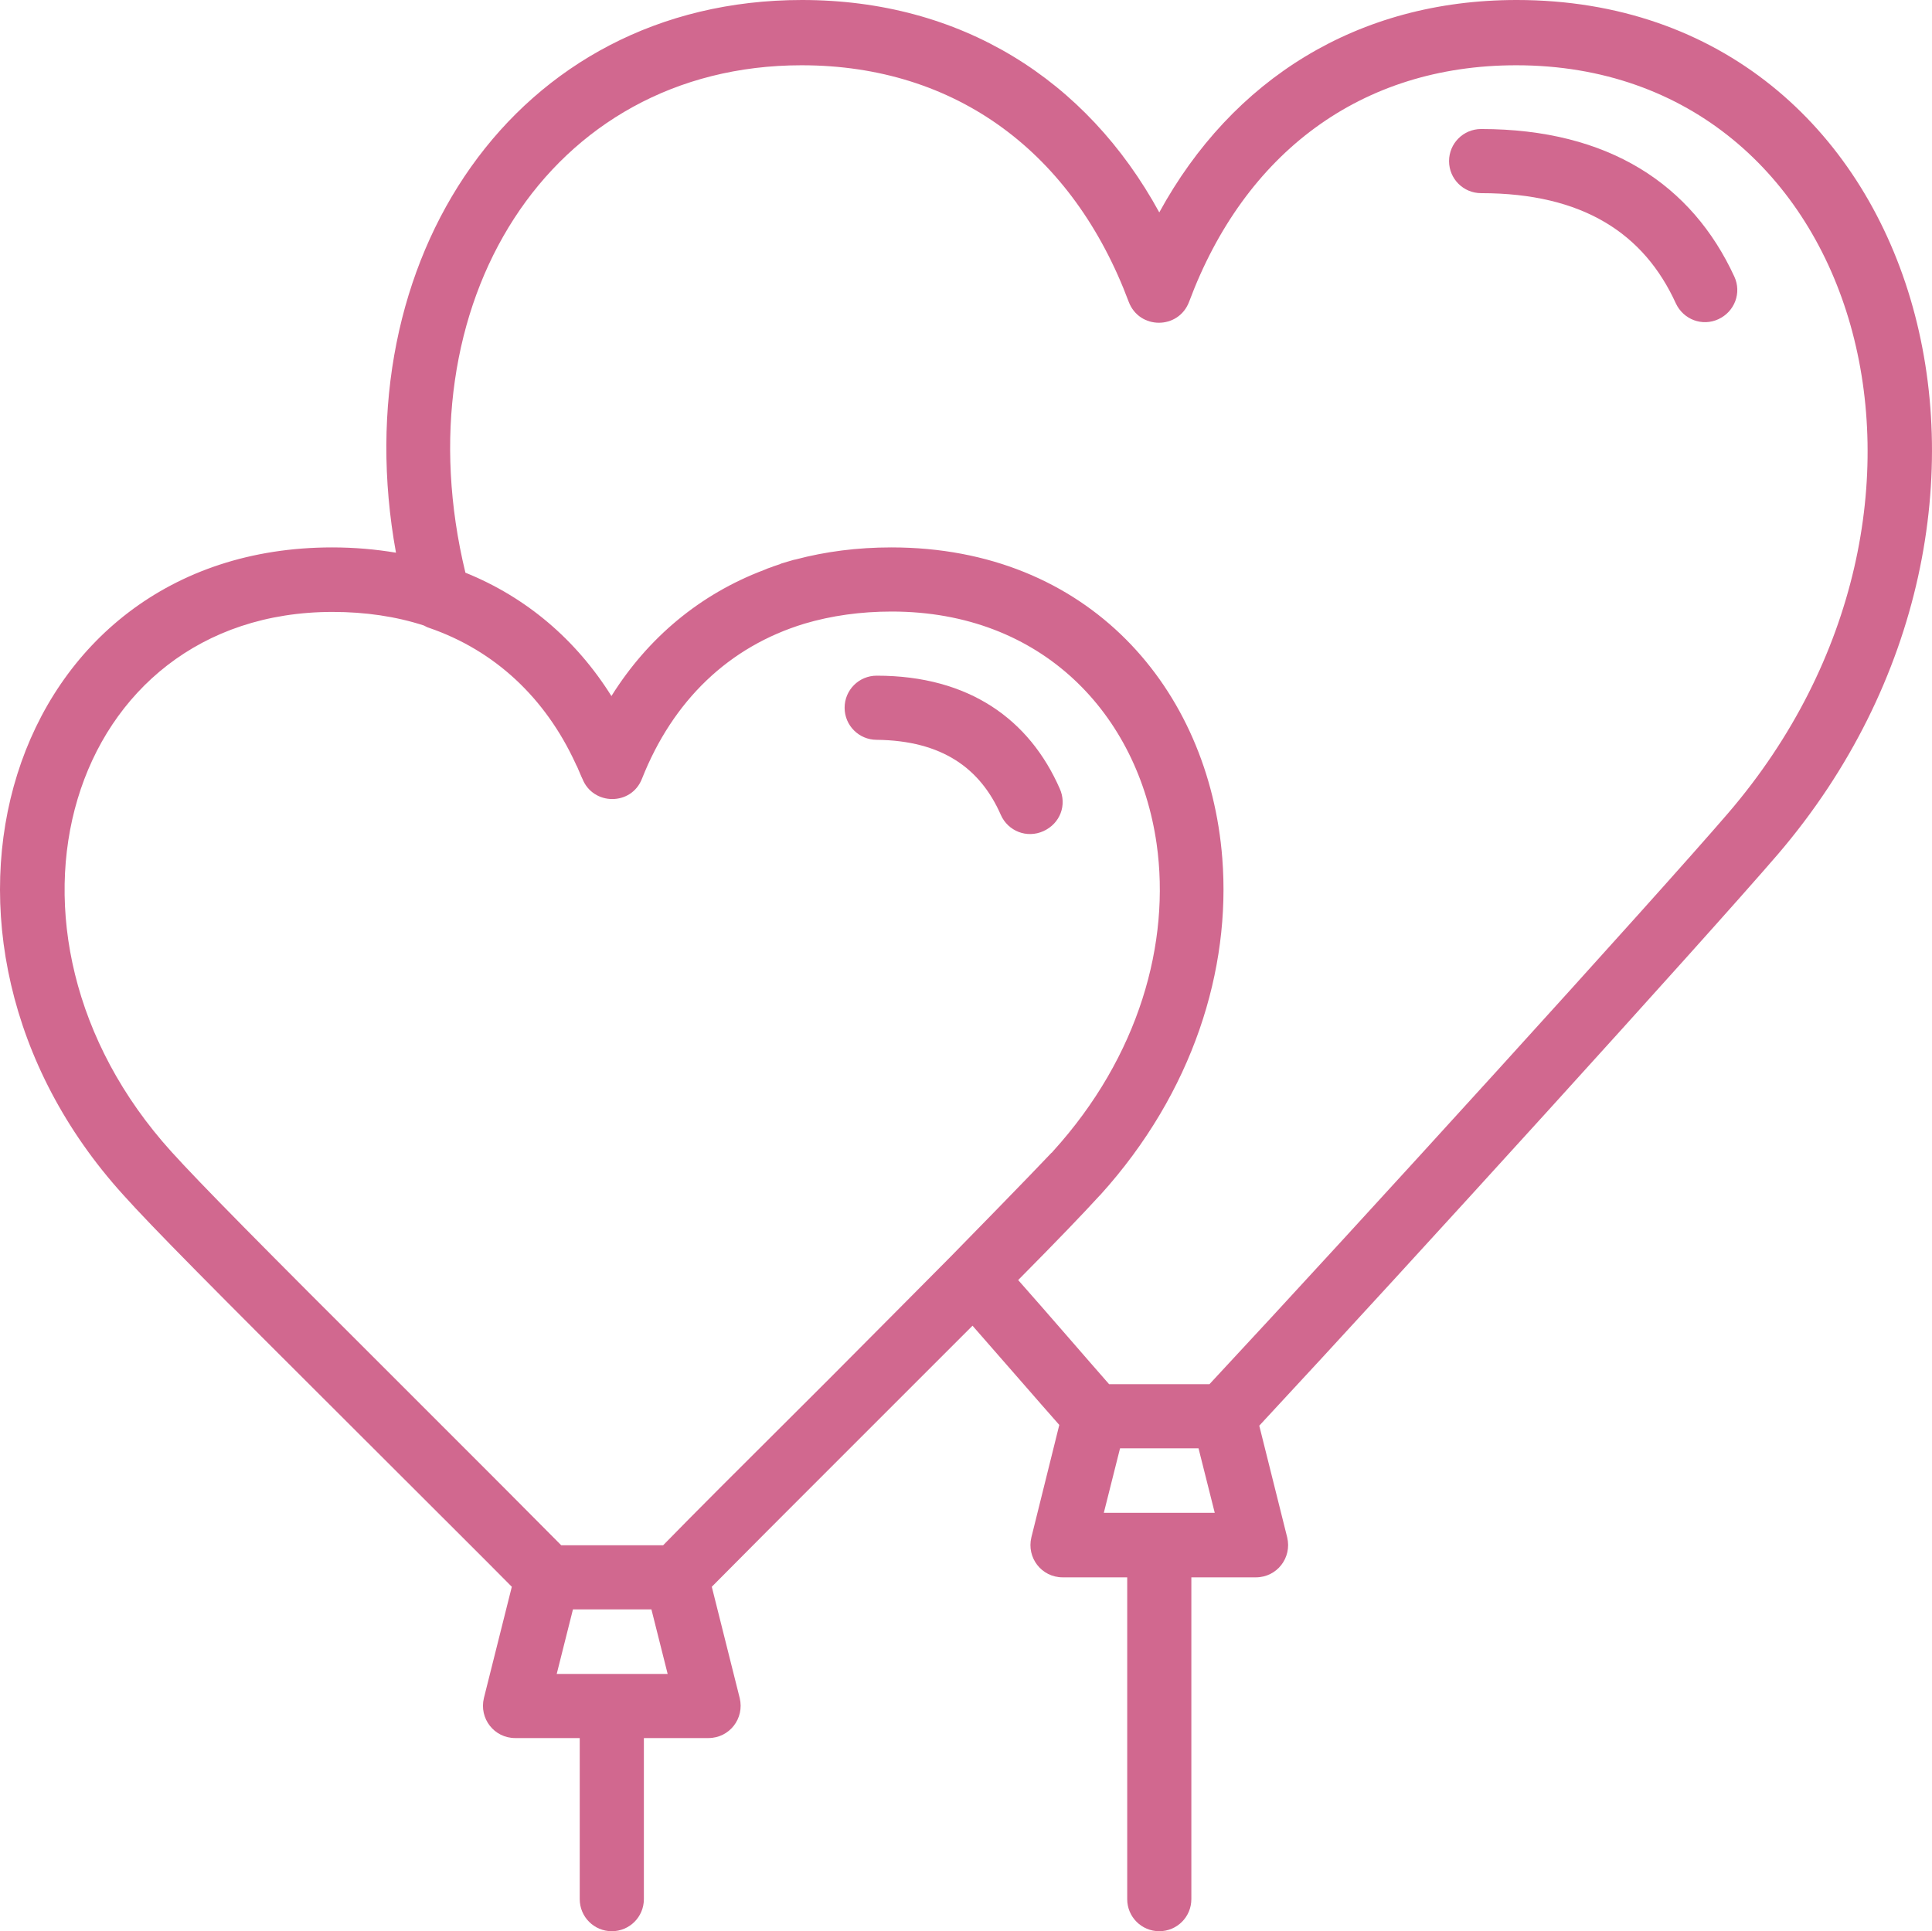 <?xml version="1.0" encoding="UTF-8" standalone="no"?>
<!-- Generator: Adobe Illustrator 17.1.0, SVG Export Plug-In . SVG Version: 6.00 Build 0)  -->

<svg
   xmlns:dc="http://purl.org/dc/elements/1.1/"
   xmlns:cc="http://creativecommons.org/ns#"
   xmlns:rdf="http://www.w3.org/1999/02/22-rdf-syntax-ns#"
   xmlns:svg="http://www.w3.org/2000/svg"
   xmlns="http://www.w3.org/2000/svg"
   xmlns:sodipodi="http://sodipodi.sourceforge.net/DTD/sodipodi-0.dtd"
   xmlns:inkscape="http://www.inkscape.org/namespaces/inkscape"
   version="1.1"
   id="Layer_1"
   x="0px"
   y="0px"
   viewBox="0 0 512.047 511.9"
   enable-background="new 0 0 512 512"
   xml:space="preserve"
   sodipodi:docname="baloons.svg"
   width="512.047"
   height="511.9"
   inkscape:version="0.92.1 r"><defs
     id="defs6841" /><sodipodi:namedview
     pagecolor="#ffffff"
     bordercolor="#666666"
     borderopacity="1"
     objecttolerance="10"
     gridtolerance="10"
     guidetolerance="10"
     inkscape:pageopacity="0"
     inkscape:pageshadow="2"
     inkscape:window-width="1315"
     inkscape:window-height="713"
     id="namedview6839"
     showgrid="false"
     fit-margin-top="0"
     fit-margin-left="0"
     fit-margin-right="0"
     fit-margin-bottom="0"
     inkscape:pagecheckerboard="true"
     inkscape:zoom="2.6074563"
     inkscape:cx="362.55261"
     inkscape:cy="432.44926"
     inkscape:window-x="51"
     inkscape:window-y="27"
     inkscape:window-maximized="1"
     inkscape:current-layer="Layer_1" /><path
     d="m 265.25,216 c 1.9,4.3 6.9,6.3 11.3,4.3 4.4,-2 6.3,-6.9 4.3,-11.3 -8,-18.2 -23.9,-29.9 -48.5,-29.9 -4.7,0 -8.5,3.8 -8.5,8.5 0,4.7 3.8,8.5 8.5,8.5 17.4,0.2 27.5,7.6 32.9,19.9 z"
     id="path6832"
     inkscape:connector-curvature="0"
     style="fill:#d1688f;fill-opacity:1" /><path
     d="m 401.95,0 c -42.1,0 -75.4,21 -94.7,56.3 -19.3,-35.3 -52.6,-56.3 -94.7,-56.3 -76.3,0 -121.7,69.1 -107.6,146.5 -5.4,-0.9 -11,-1.4 -16.9,-1.4 -86.6,0 -117.5,103.1 -55.4,171.6 7.8,8.7 23.9,24.9 60.3,61.2 25.8,25.8 34.3,34.2 42.7,42.7 l -7.4,29.5 c -1.3,5.4 2.7,10.6 8.3,10.6 h 17.1 v 42.7 c 0,4.7 3.8,8.5 8.5,8.5 4.7,0 8.5,-3.8 8.5,-8.5 v -42.7 h 17.1 c 5.6,0 9.6,-5.2 8.3,-10.6 l -7.4,-29.5 c 8.4,-8.5 16.8,-16.9 42.4,-42.5 10.5,-10.5 19.3,-19.3 26.7,-26.7 7.3,8.3 17.6,20.2 23,26.3 l -7.4,29.8 c -1.3,5.4 2.7,10.6 8.3,10.6 h 17.1 v 85.3 c 0,4.7 3.8,8.5 8.5,8.5 4.7,0 8.5,-3.8 8.5,-8.5 v -85.3 h 17.1 c 5.6,0 9.6,-5.2 8.3,-10.6 l -7.4,-29.6 c 39.8,-42.8 118.3,-129.2 137.4,-151.4 77.7,-90.7 39.2,-226.5 -69.2,-226.5 z m -254.4,443.7 4.3,-17.1 h 20.8 l 4.3,17.1 z m 71.8,-77.8 c -26.8,26.7 -34.9,34.8 -43.6,43.7 h -27 c -8.8,-8.9 -16.9,-17 -43.4,-43.5 -36.3,-36.2 -52.4,-52.5 -59.9,-60.8 -53,-58.5 -27.6,-143.1 42.7,-143.1 8.7,0 16.8,1.2 24.2,3.6 0.4,0.2 0.9,0.5 1.3,0.6 17.5,6 30.9,18.6 38.9,36 0.1,0.3 0.3,0.6 0.4,0.8 0.4,0.9 0.8,1.9 1.2,2.8 0.1,0.1 0.1,0.3 0.2,0.4 1.4,3.6 4.7,5.4 7.9,5.4 3.3,0 6.5,-1.8 7.9,-5.4 8.2,-20.7 23,-35 43.1,-41.1 7.1,-2.1 14.8,-3.2 23.1,-3.2 39.9,0 65.3,27.3 70.2,61.6 3.7,26.1 -4.6,56.3 -27.5,81.5 -0.1,0.1 -0.2,0.3 -0.4,0.4 -4.2,4.5 -24.9,25.7 -26.7,27.5 0,0 0,0 0,0 -8.5,8.6 -19.2,19.3 -32.6,32.8 z m 73.2,35.1 4.3,-17.1 h 20.8 l 4.3,17.1 z m 28,-34.1 h -26.6 c -5.2,-5.9 -16.3,-18.8 -24.1,-27.6 10.7,-10.8 17.3,-17.7 21.5,-22.3 0.1,-0.1 0.2,-0.2 0.3,-0.3 24.6,-27.2 34.6,-59.8 32.3,-89.2 -3.5,-44.9 -35.4,-82.4 -87.7,-82.4 0,0 0,0 0,0 0,0 0,0 0,0 -9,0 -17.5,1.1 -25.4,3.2 -0.2,0 -0.3,0.1 -0.5,0.1 -0.6,0.2 -1.1,0.3 -1.7,0.5 -0.3,0.1 -0.6,0.2 -1,0.3 -0.4,0.1 -0.7,0.2 -1.1,0.4 -0.5,0.2 -1,0.3 -1.5,0.5 -0.2,0.1 -0.3,0.1 -0.5,0.2 -0.7,0.2 -1.4,0.5 -2.1,0.8 0,0 0,0 0,0 -16.9,6.4 -30.7,17.9 -40.4,33.4 -9.4,-15 -22.6,-26.2 -38.7,-32.7 -17.2,-71 21.9,-134.5 89.1,-134.5 41.2,0 72,23.4 86.7,62.7 2.8,7.4 13.2,7.4 16,0 14.7,-39.4 45.5,-62.7 86.7,-62.7 92.1,0 125.4,117.6 56.2,198.2 -18.9,22 -98,109 -137.5,151.4 z"
     id="path6834"
     inkscape:connector-curvature="0"
     style="fill:#d1688f;fill-opacity:1" /><path
     d="m 392.55,34.2 c -4.7,0 -8.5,3.8 -8.5,8.5 0,4.7 3.8,8.5 8.5,8.5 27.1,0 43.2,10.8 51.6,29.2 2,4.3 7,6.2 11.3,4.2 4.3,-2 6.2,-7 4.2,-11.3 -11.2,-24.3 -33.2,-39.1 -67.1,-39.1 z"
     id="path6836"
     inkscape:connector-curvature="0"
     style="fill:#d1688f;fill-opacity:1" /></svg>
